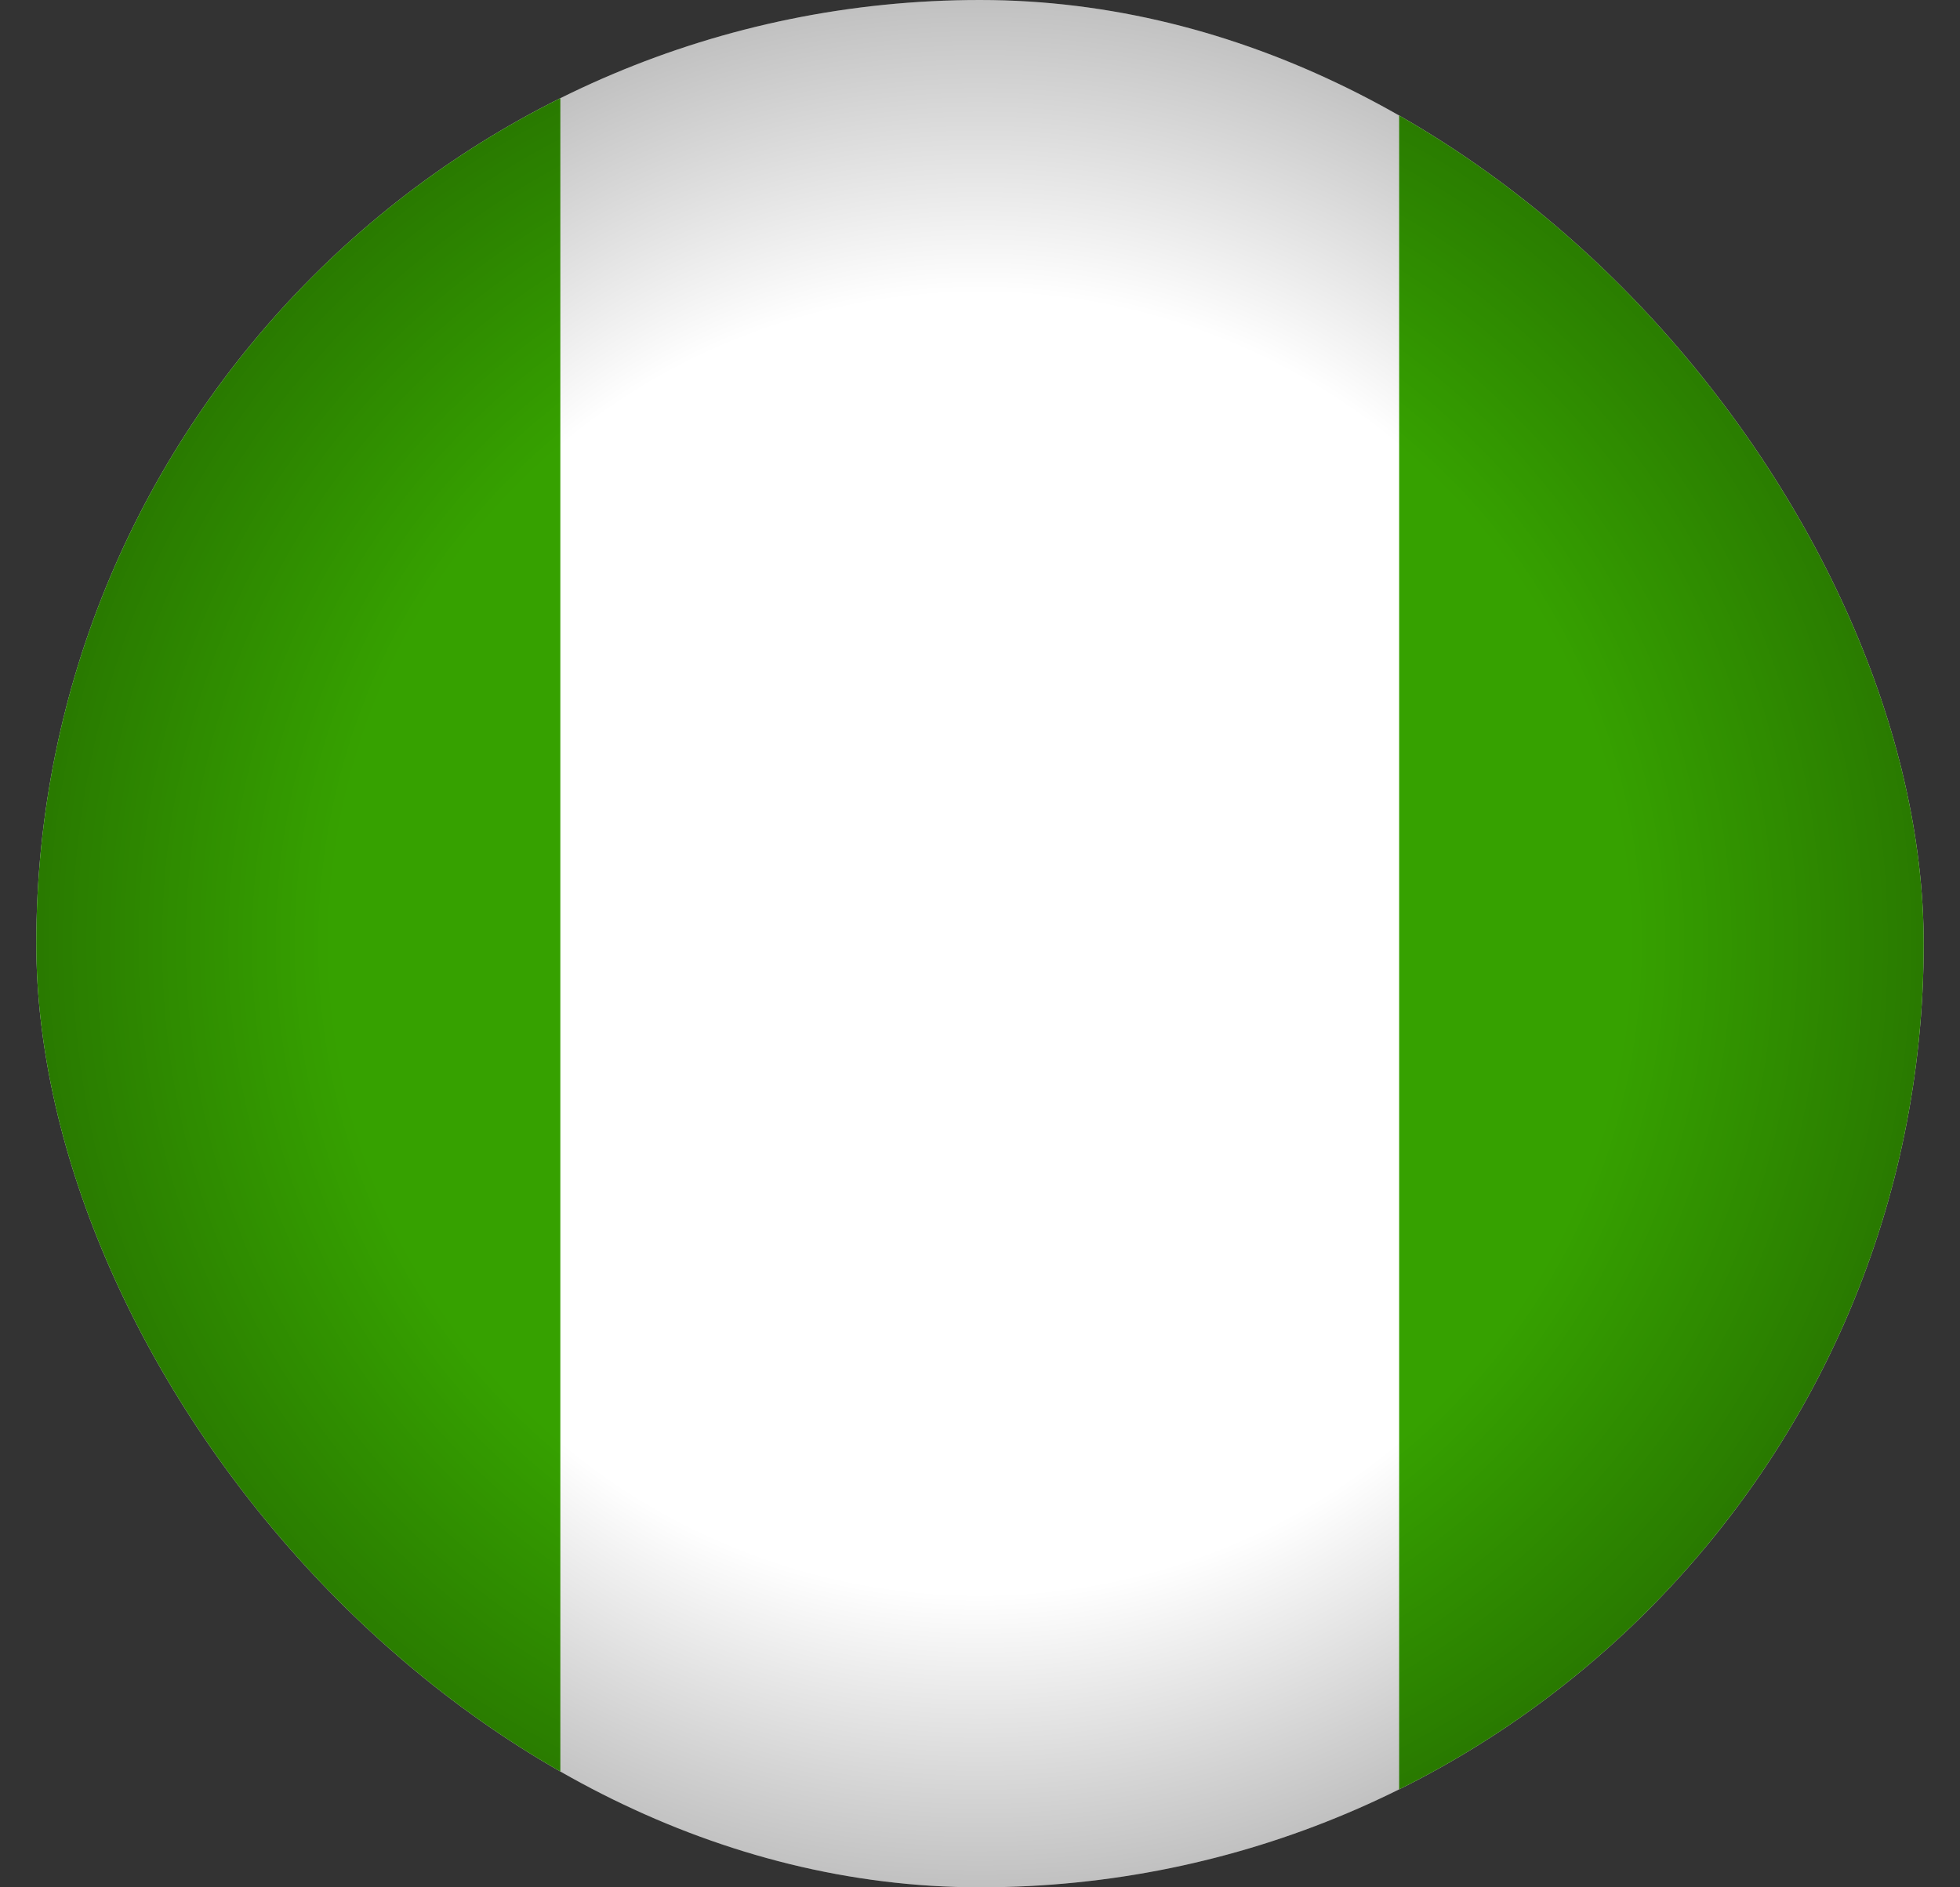 <svg width="27" height="26" viewBox="0 0 27 26" fill="none" xmlns="http://www.w3.org/2000/svg">
<rect x="0" y="0" width="27" height="26" fill="#333333" stroke="none"/>
<g clip-path="url(#clip0_3560_25135)">
<rect x="0.5" width="26" height="26" rx="13" fill="#1D1D1D"/>
<g clip-path="url(#clip1_3560_25135)">
<path fill-rule="evenodd" clip-rule="evenodd" d="M-3.836 0H30.83V26H-3.836V0Z" fill="white"/>
<path fill-rule="evenodd" clip-rule="evenodd" d="M19.274 0H30.83V26H19.274V0ZM-3.836 0H7.719V26H-3.836V0Z" fill="#36A100"/>
</g>
<rect x="0.5" width="26" height="26" fill="url(#paint0_radial_3560_25135)"/>
</g>
<defs>
<radialGradient id="paint0_radial_3560_25135" cx="0" cy="0" r="1" gradientUnits="userSpaceOnUse" gradientTransform="translate(13.5 13) rotate(90) scale(13)">
<stop offset="0.683" stop-opacity="0"/>
<stop offset="1" stop-opacity="0.25"/>
</radialGradient>
<clipPath id="clip0_3560_25135">
<rect x="0.5" width="26" height="26" rx="13" fill="white"/>
</clipPath>
<clipPath id="clip1_3560_25135">
<rect width="34.667" height="26" fill="white" transform="translate(-3.828)"/>
</clipPath>
</defs>
</svg>
